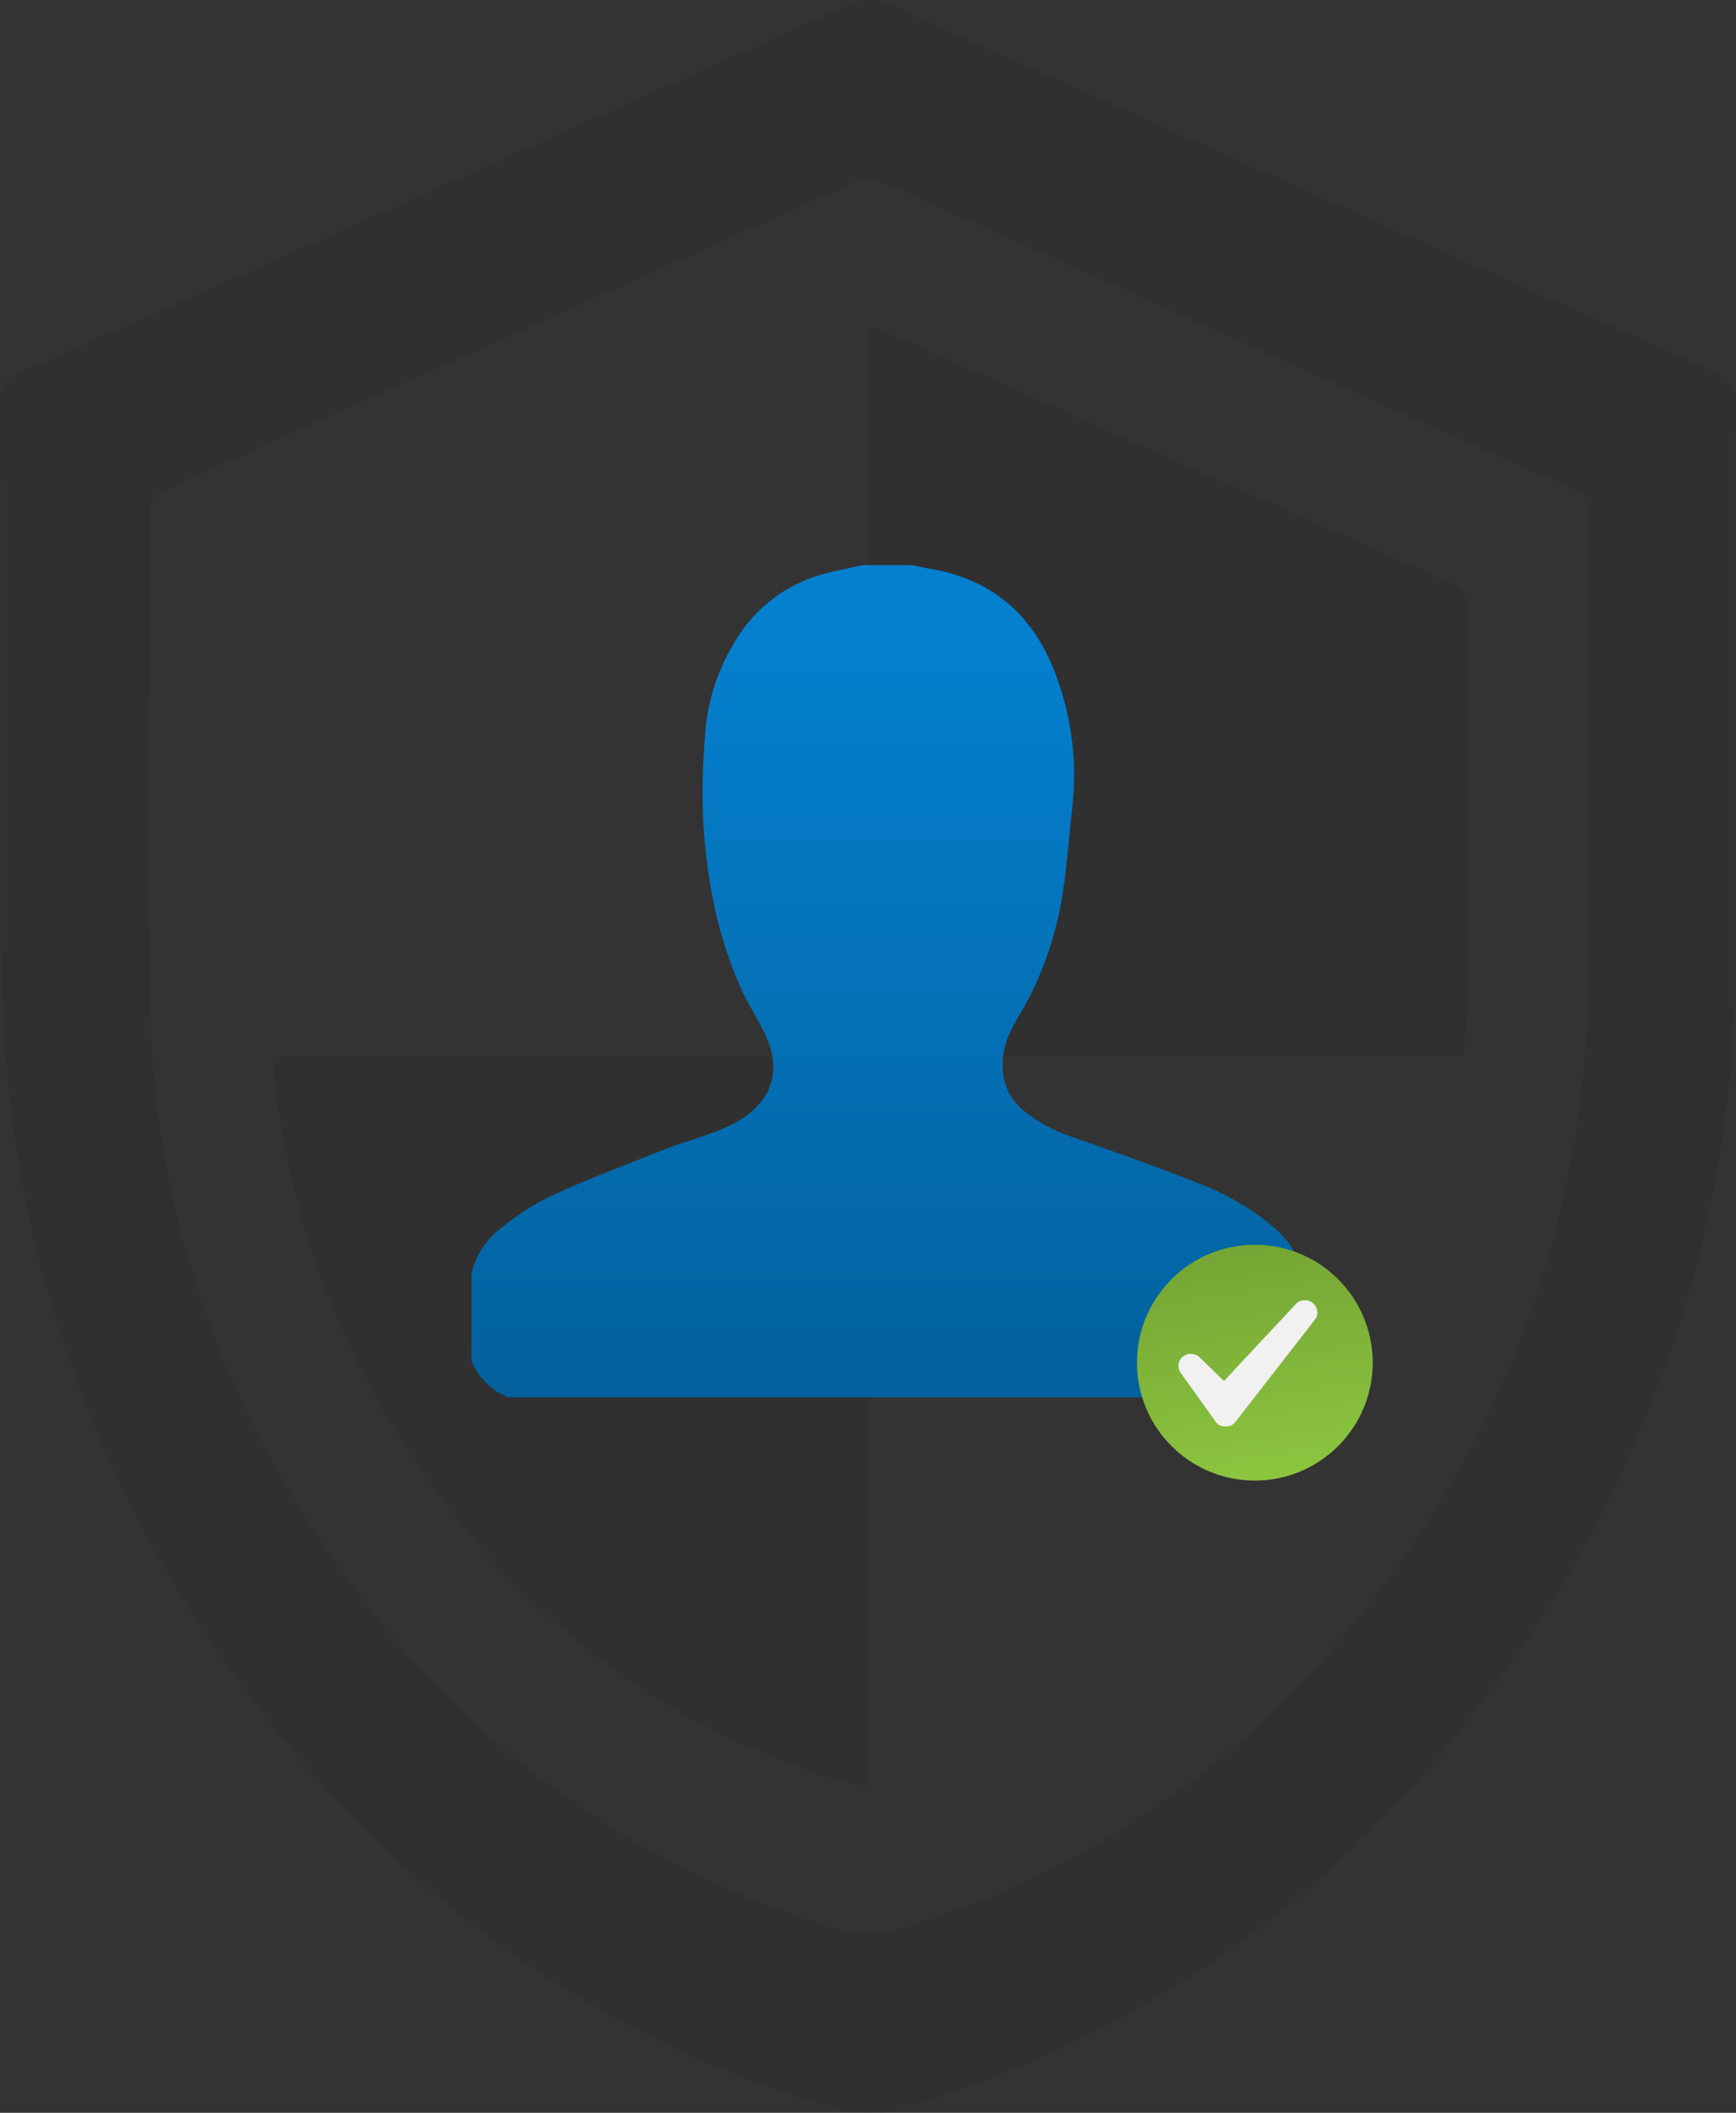 <svg xmlns="http://www.w3.org/2000/svg" xmlns:xlink="http://www.w3.org/1999/xlink" viewBox="0 0 336.99 410.01"><rect x="0" y="0" width="336.99" height="410.01" fill="#333333" stroke="none"/><defs><style>.cls-1{opacity:0.07;}.cls-2{fill:url(#Degradado_sin_nombre_10);}.cls-3{fill:url(#Degradado_sin_nombre_18);}.cls-4{fill:#f1f1f1;}</style><linearGradient id="Degradado_sin_nombre_10" x1="172.26" y1="118.41" x2="172.26" y2="274.59" gradientUnits="userSpaceOnUse"><stop offset="0.03" stop-color="#0480cf"/><stop offset="1" stop-color="#03609c"/></linearGradient><linearGradient id="Degradado_sin_nombre_18" x1="247.49" y1="290.53" x2="236.73" y2="218.52" gradientUnits="userSpaceOnUse"><stop offset="0.04" stop-color="#8cc63f"/><stop offset="1" stop-color="#69942f"/></linearGradient></defs><title>Asset 21</title><g id="Layer_2" data-name="Layer 2"><g id="Capa_1" data-name="Capa 1"><g class="cls-1"><path d="M336.92,78.93a6.21,6.21,0,0,0-4.1-6.81Q252.53,36.69,172.64.93a8.62,8.62,0,0,0-7.79,0Q84.53,36.9,4.14,72.24A5.58,5.58,0,0,0,0,78.31c.37,36.5,0,73,.37,109.58A239.87,239.87,0,0,0,3.32,223.6a235.17,235.17,0,0,0,43.8,103.71c29.11,39.25,66.35,67.3,113.51,81.48a25.69,25.69,0,0,0,15.66,0A213.85,213.85,0,0,0,285.58,333a235.38,235.38,0,0,0,51.26-147.63V138.06Q336.59,108.54,336.92,78.93Zm-28.7,70.53v39.29a195.4,195.4,0,0,1-42.49,122.53,177.59,177.59,0,0,1-90.75,63,21.52,21.52,0,0,1-13,0A179.94,179.94,0,0,1,67.66,306.6a195.2,195.2,0,0,1-36.41-86.11,198.05,198.05,0,0,1-2.13-29.69c-.29-30.31,0-60.65,0-91a4.63,4.63,0,0,1,3.32-5q66.39-29.53,133-59.26a7.14,7.14,0,0,1,6.43,0q66.44,29.7,133,59.14a5.12,5.12,0,0,1,3.53,5.65c-.16,16.37-.08,32.73-.08,49.13Z"/><path d="M281.81,113.29,171.09,64.08a6.77,6.77,0,0,0-2.55-.53V205h115.6q.54-6.69.58-13.54V117.68A4.12,4.12,0,0,0,281.81,113.29Z"/><path d="M54.5,217.82a162.27,162.27,0,0,0,30.26,71.56,149.54,149.54,0,0,0,78.33,56.22,18.68,18.68,0,0,0,5.45.9V205H53A127.87,127.87,0,0,0,54.5,217.82Z"/></g><path class="cls-2" d="M167.53,109.66H177c1.28.27,2.57.56,3.86.78,12,2.09,19.82,9.18,24,20.27A55.58,55.58,0,0,1,208.12,157c-.56,4.95-.92,9.92-1.62,14.84a67.57,67.57,0,0,1-6.29,20.92c-1.29,2.59-2.91,5-4.16,7.62-2.17,4.55-2.23,11,2.42,14.94a29.75,29.75,0,0,0,9.71,5.34c8.54,3,17,6,25.44,9.36a49.45,49.45,0,0,1,14.15,8.58,17.75,17.75,0,0,1,5.24,8.54v16.94a12.94,12.94,0,0,1-7.09,7.09H98.6a12.94,12.94,0,0,1-7.09-7.09V247.14a15.56,15.56,0,0,1,4.85-8.08,51,51,0,0,1,10.25-6.8c7.26-3.36,14.77-6.2,22.22-9.13,4.41-1.74,9.1-2.85,13.32-4.95,6.13-3.06,10-8.77,6.83-16.39-1.28-3.12-3.22-6-4.67-9-5-10.56-7.09-21.87-7.81-33.4a133.39,133.39,0,0,1,.35-16.48A39.3,39.3,0,0,1,142.38,125a28.53,28.53,0,0,1,18.12-13.78C162.83,110.64,165.19,110.18,167.53,109.66Z"/><circle class="cls-3" cx="243.59" cy="264.44" r="22.88"/><g id="checkmark"><g id="_1040-checkmark-toolbar-selected_2x.png" data-name="1040-checkmark-toolbar-selected@2x.png"><path class="cls-4" d="M253.3,252.32a2.22,2.22,0,0,0-1.77.77L237.59,268l-4.7-4.58h0a2.4,2.4,0,0,0-1.69-.69,2.35,2.35,0,0,0-2,3.7h0l6.73,9.39a2.13,2.13,0,0,0,2,1,2.24,2.24,0,0,0,1.91-.92l15.38-19.77a2.05,2.05,0,0,0,.49-1.42A2.38,2.38,0,0,0,253.3,252.32Z"/></g></g></g></g></svg>